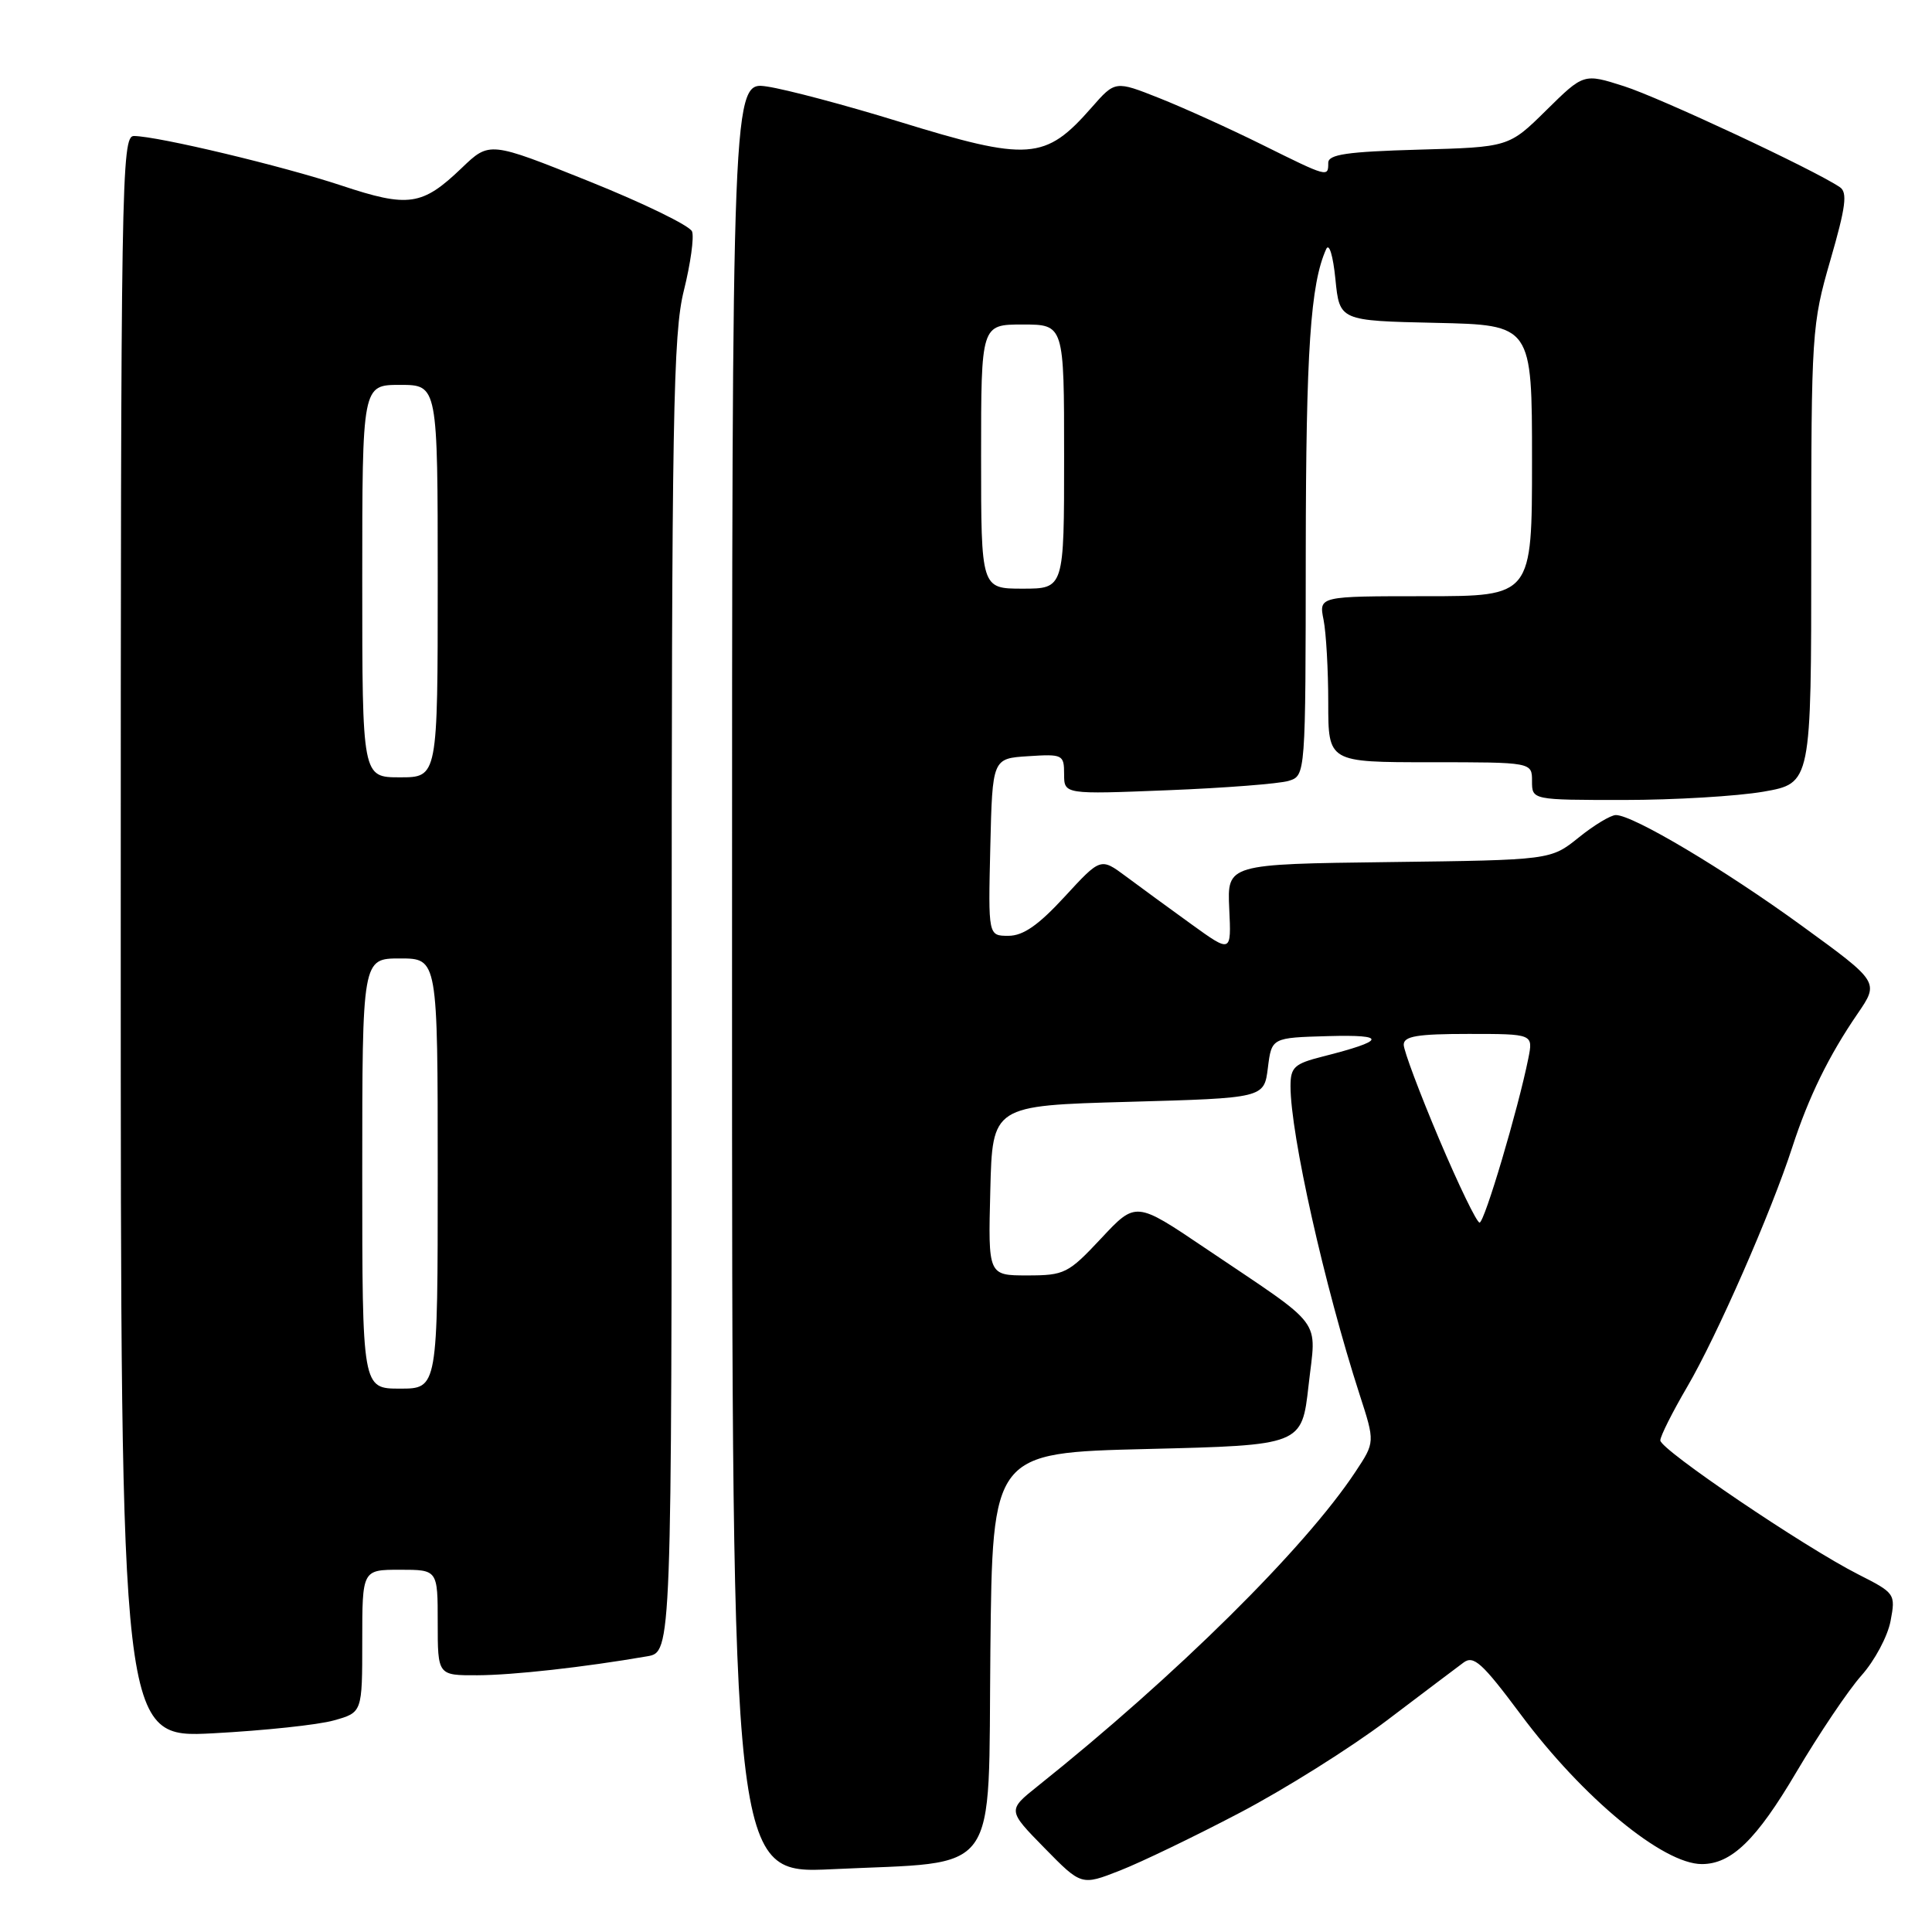 <?xml version="1.0" encoding="UTF-8" standalone="no"?>
<!DOCTYPE svg PUBLIC "-//W3C//DTD SVG 1.1//EN" "http://www.w3.org/Graphics/SVG/1.1/DTD/svg11.dtd" >
<svg xmlns="http://www.w3.org/2000/svg" xmlns:xlink="http://www.w3.org/1999/xlink" version="1.1" viewBox="0 0 256 256">
 <g >
 <path fill="currentColor"
d=" M 164.26 240.21 C 170.18 237.11 178.91 231.63 183.67 228.04 C 188.42 224.44 193.03 220.96 193.91 220.31 C 195.26 219.29 196.39 220.32 201.50 227.17 C 209.72 238.21 220.36 247.00 225.50 247.00 C 229.43 247.00 232.73 243.79 238.00 234.86 C 241.03 229.74 244.92 223.95 246.66 222.00 C 248.40 220.05 250.13 216.81 250.51 214.79 C 251.19 211.19 251.11 211.09 246.22 208.61 C 239.08 204.99 220.00 192.08 220.00 190.86 C 220.00 190.30 221.61 187.10 223.57 183.75 C 227.49 177.05 234.70 160.62 237.49 152.00 C 239.65 145.36 242.31 139.91 246.14 134.32 C 249.01 130.13 249.01 130.13 238.75 122.67 C 228.45 115.18 216.39 108.00 214.11 108.00 C 213.43 108.00 211.21 109.34 209.18 110.98 C 205.47 113.96 205.47 113.96 184.04 114.23 C 162.61 114.50 162.61 114.50 162.88 120.39 C 163.16 126.29 163.16 126.29 157.83 122.44 C 154.90 120.32 151.00 117.48 149.17 116.11 C 145.84 113.64 145.84 113.64 141.07 118.82 C 137.60 122.59 135.58 124.00 133.62 124.00 C 130.94 124.00 130.94 124.00 131.22 112.25 C 131.50 100.50 131.50 100.50 136.25 100.20 C 140.81 99.90 141.00 100.00 141.00 102.57 C 141.00 105.26 141.00 105.26 154.75 104.71 C 162.31 104.41 169.51 103.85 170.75 103.47 C 173.00 102.77 173.00 102.77 173.02 73.13 C 173.05 46.45 173.64 37.62 175.73 33.00 C 176.12 32.15 176.64 33.88 176.95 37.00 C 177.50 42.50 177.50 42.50 190.25 42.78 C 203.00 43.06 203.00 43.06 203.00 61.03 C 203.00 79.00 203.00 79.00 188.88 79.00 C 174.75 79.00 174.75 79.00 175.38 82.13 C 175.72 83.84 176.00 88.79 176.00 93.12 C 176.00 101.00 176.00 101.00 189.50 101.00 C 203.00 101.00 203.00 101.00 203.00 103.50 C 203.00 106.00 203.00 106.00 215.17 106.00 C 221.86 106.00 230.19 105.50 233.67 104.90 C 240.00 103.79 240.00 103.79 240.00 73.51 C 240.00 44.03 240.07 42.99 242.54 34.45 C 244.57 27.44 244.83 25.49 243.79 24.80 C 240.42 22.51 219.90 12.92 215.18 11.42 C 209.85 9.72 209.85 9.72 204.89 14.61 C 199.93 19.50 199.93 19.50 187.96 19.83 C 178.47 20.10 176.00 20.46 176.00 21.58 C 176.00 23.51 175.98 23.51 167.23 19.17 C 162.98 17.06 156.86 14.29 153.64 13.01 C 147.77 10.68 147.77 10.68 144.64 14.25 C 138.49 21.26 136.34 21.42 119.04 16.09 C 112.05 13.93 104.23 11.86 101.66 11.47 C 97.00 10.77 97.00 10.77 97.00 129.54 C 97.00 248.31 97.00 248.31 110.25 247.68 C 132.81 246.60 130.92 249.21 131.23 218.71 C 131.50 192.50 131.50 192.50 152.00 192.00 C 172.50 191.50 172.50 191.50 173.39 183.59 C 174.41 174.43 175.75 176.21 159.63 165.34 C 150.50 159.18 150.50 159.18 145.91 164.09 C 141.55 168.75 141.05 169.00 136.12 169.00 C 130.93 169.00 130.93 169.00 131.22 157.75 C 131.50 146.50 131.50 146.50 149.50 146.00 C 167.50 145.50 167.50 145.50 168.00 141.50 C 168.50 137.50 168.50 137.50 176.00 137.29 C 183.87 137.07 183.64 137.88 175.25 140.00 C 171.50 140.95 171.00 141.41 171.00 143.93 C 171.00 150.31 175.49 170.35 180.16 184.80 C 182.20 191.10 182.20 191.10 179.61 195.01 C 172.91 205.15 155.83 222.04 137.49 236.68 C 133.50 239.87 133.50 239.87 138.39 244.86 C 143.29 249.86 143.29 249.86 148.39 247.86 C 151.20 246.76 158.34 243.32 164.26 240.21 Z  M 44.25 227.96 C 48.00 226.91 48.00 226.91 48.00 217.45 C 48.00 208.00 48.00 208.00 53.00 208.00 C 58.00 208.00 58.00 208.00 58.00 215.00 C 58.00 222.00 58.00 222.00 63.25 221.98 C 68.03 221.96 77.35 220.92 85.75 219.47 C 89.00 218.91 89.00 218.91 89.00 131.91 C 89.00 55.13 89.19 44.16 90.62 38.48 C 91.50 34.94 91.99 31.42 91.70 30.67 C 91.41 29.91 85.25 26.91 78.02 24.01 C 64.86 18.73 64.86 18.73 61.18 22.26 C 55.94 27.28 54.13 27.54 45.23 24.58 C 37.42 21.99 20.98 18.06 17.75 18.02 C 16.09 18.00 16.00 23.71 16.00 124.15 C 16.00 230.31 16.00 230.31 28.25 229.67 C 34.99 229.31 42.19 228.55 44.25 227.96 Z  M 190.69 150.93 C 188.11 144.83 186.00 139.21 186.00 138.43 C 186.00 137.30 187.82 137.00 194.58 137.00 C 203.16 137.00 203.16 137.00 202.51 140.25 C 201.15 147.00 196.70 162.00 196.05 162.00 C 195.68 162.00 193.27 157.02 190.69 150.93 Z  M 130.00 60.50 C 130.00 43.00 130.00 43.00 135.50 43.00 C 141.00 43.00 141.00 43.00 141.00 60.50 C 141.00 78.00 141.00 78.00 135.50 78.00 C 130.00 78.00 130.00 78.00 130.00 60.50 Z  M 48.00 155.50 C 48.00 127.00 48.00 127.00 53.00 127.00 C 58.00 127.00 58.00 127.00 58.00 155.50 C 58.00 184.00 58.00 184.00 53.00 184.00 C 48.00 184.00 48.00 184.00 48.00 155.50 Z  M 48.00 77.00 C 48.00 51.00 48.00 51.00 53.00 51.00 C 58.00 51.00 58.00 51.00 58.00 77.00 C 58.00 103.00 58.00 103.00 53.00 103.00 C 48.00 103.00 48.00 103.00 48.00 77.00 Z "/>
</g>
</svg>